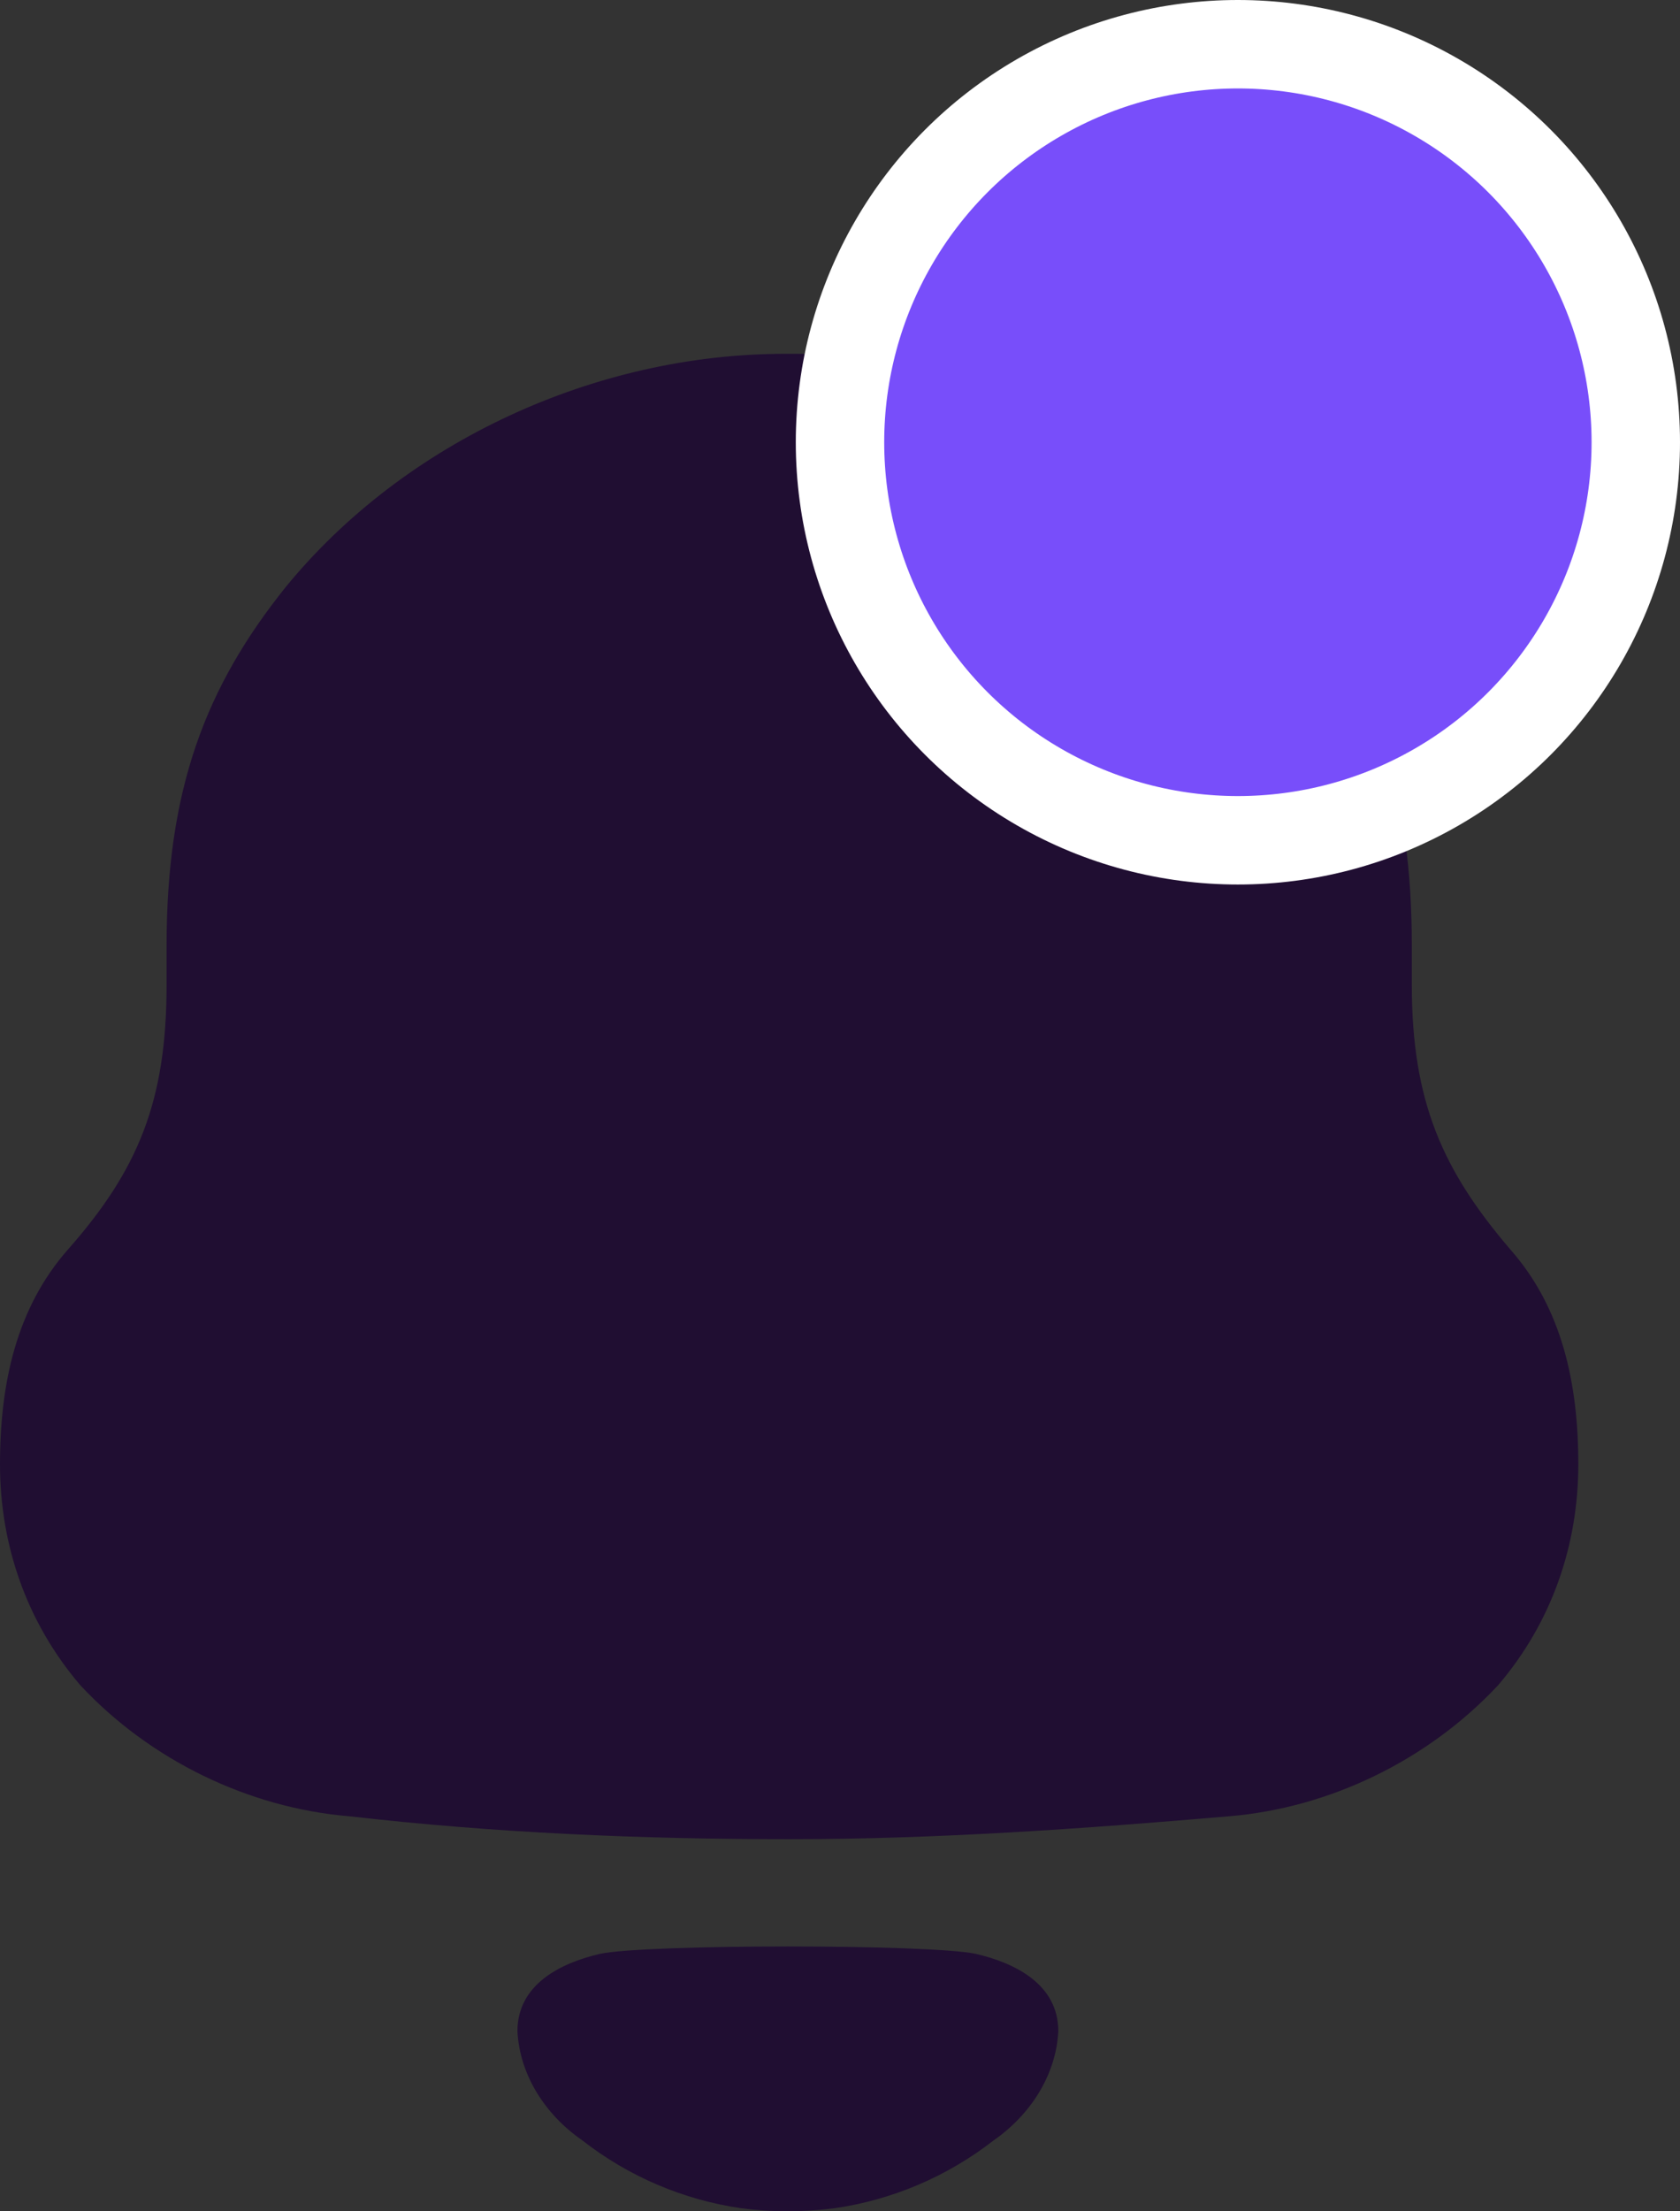 <svg width="19" height="25" viewBox="0 0 19 25" fill="none" xmlns="http://www.w3.org/2000/svg">
<rect x="0" y="0" width="19" height="25" fill="#333333" stroke="none"/>
<path d="M6.786 22.089C7.311 21.978 10.51 21.978 11.035 22.089C11.483 22.193 11.969 22.435 11.969 22.964C11.943 23.467 11.647 23.913 11.239 24.197C10.71 24.609 10.089 24.871 9.44 24.965C9.081 25.011 8.728 25.012 8.382 24.965C7.732 24.871 7.111 24.609 6.583 24.196C6.174 23.913 5.878 23.467 5.852 22.964C5.852 22.435 6.338 22.193 6.786 22.089ZM8.972 4C11.157 4 13.388 5.036 14.713 6.756C15.573 7.863 15.967 8.969 15.967 10.689V11.136C15.967 12.455 16.316 13.232 17.083 14.128C17.664 14.788 17.85 15.635 17.85 16.554C17.85 17.472 17.548 18.343 16.944 19.051C16.153 19.899 15.038 20.44 13.899 20.534C12.249 20.675 10.598 20.793 8.926 20.793C7.252 20.793 5.602 20.723 3.952 20.534C2.812 20.44 1.697 19.899 0.907 19.051C0.303 18.343 0 17.472 0 16.554C0 15.635 0.187 14.788 0.767 14.128C1.558 13.232 1.884 12.455 1.884 11.136V10.689C1.884 8.923 2.324 7.768 3.231 6.637C4.579 4.989 6.74 4 8.879 4H8.972Z" fill="#200E32"/>
<circle cx="14" cy="5" r="4.5" fill="#784EFA" stroke="white"/>
</svg>
